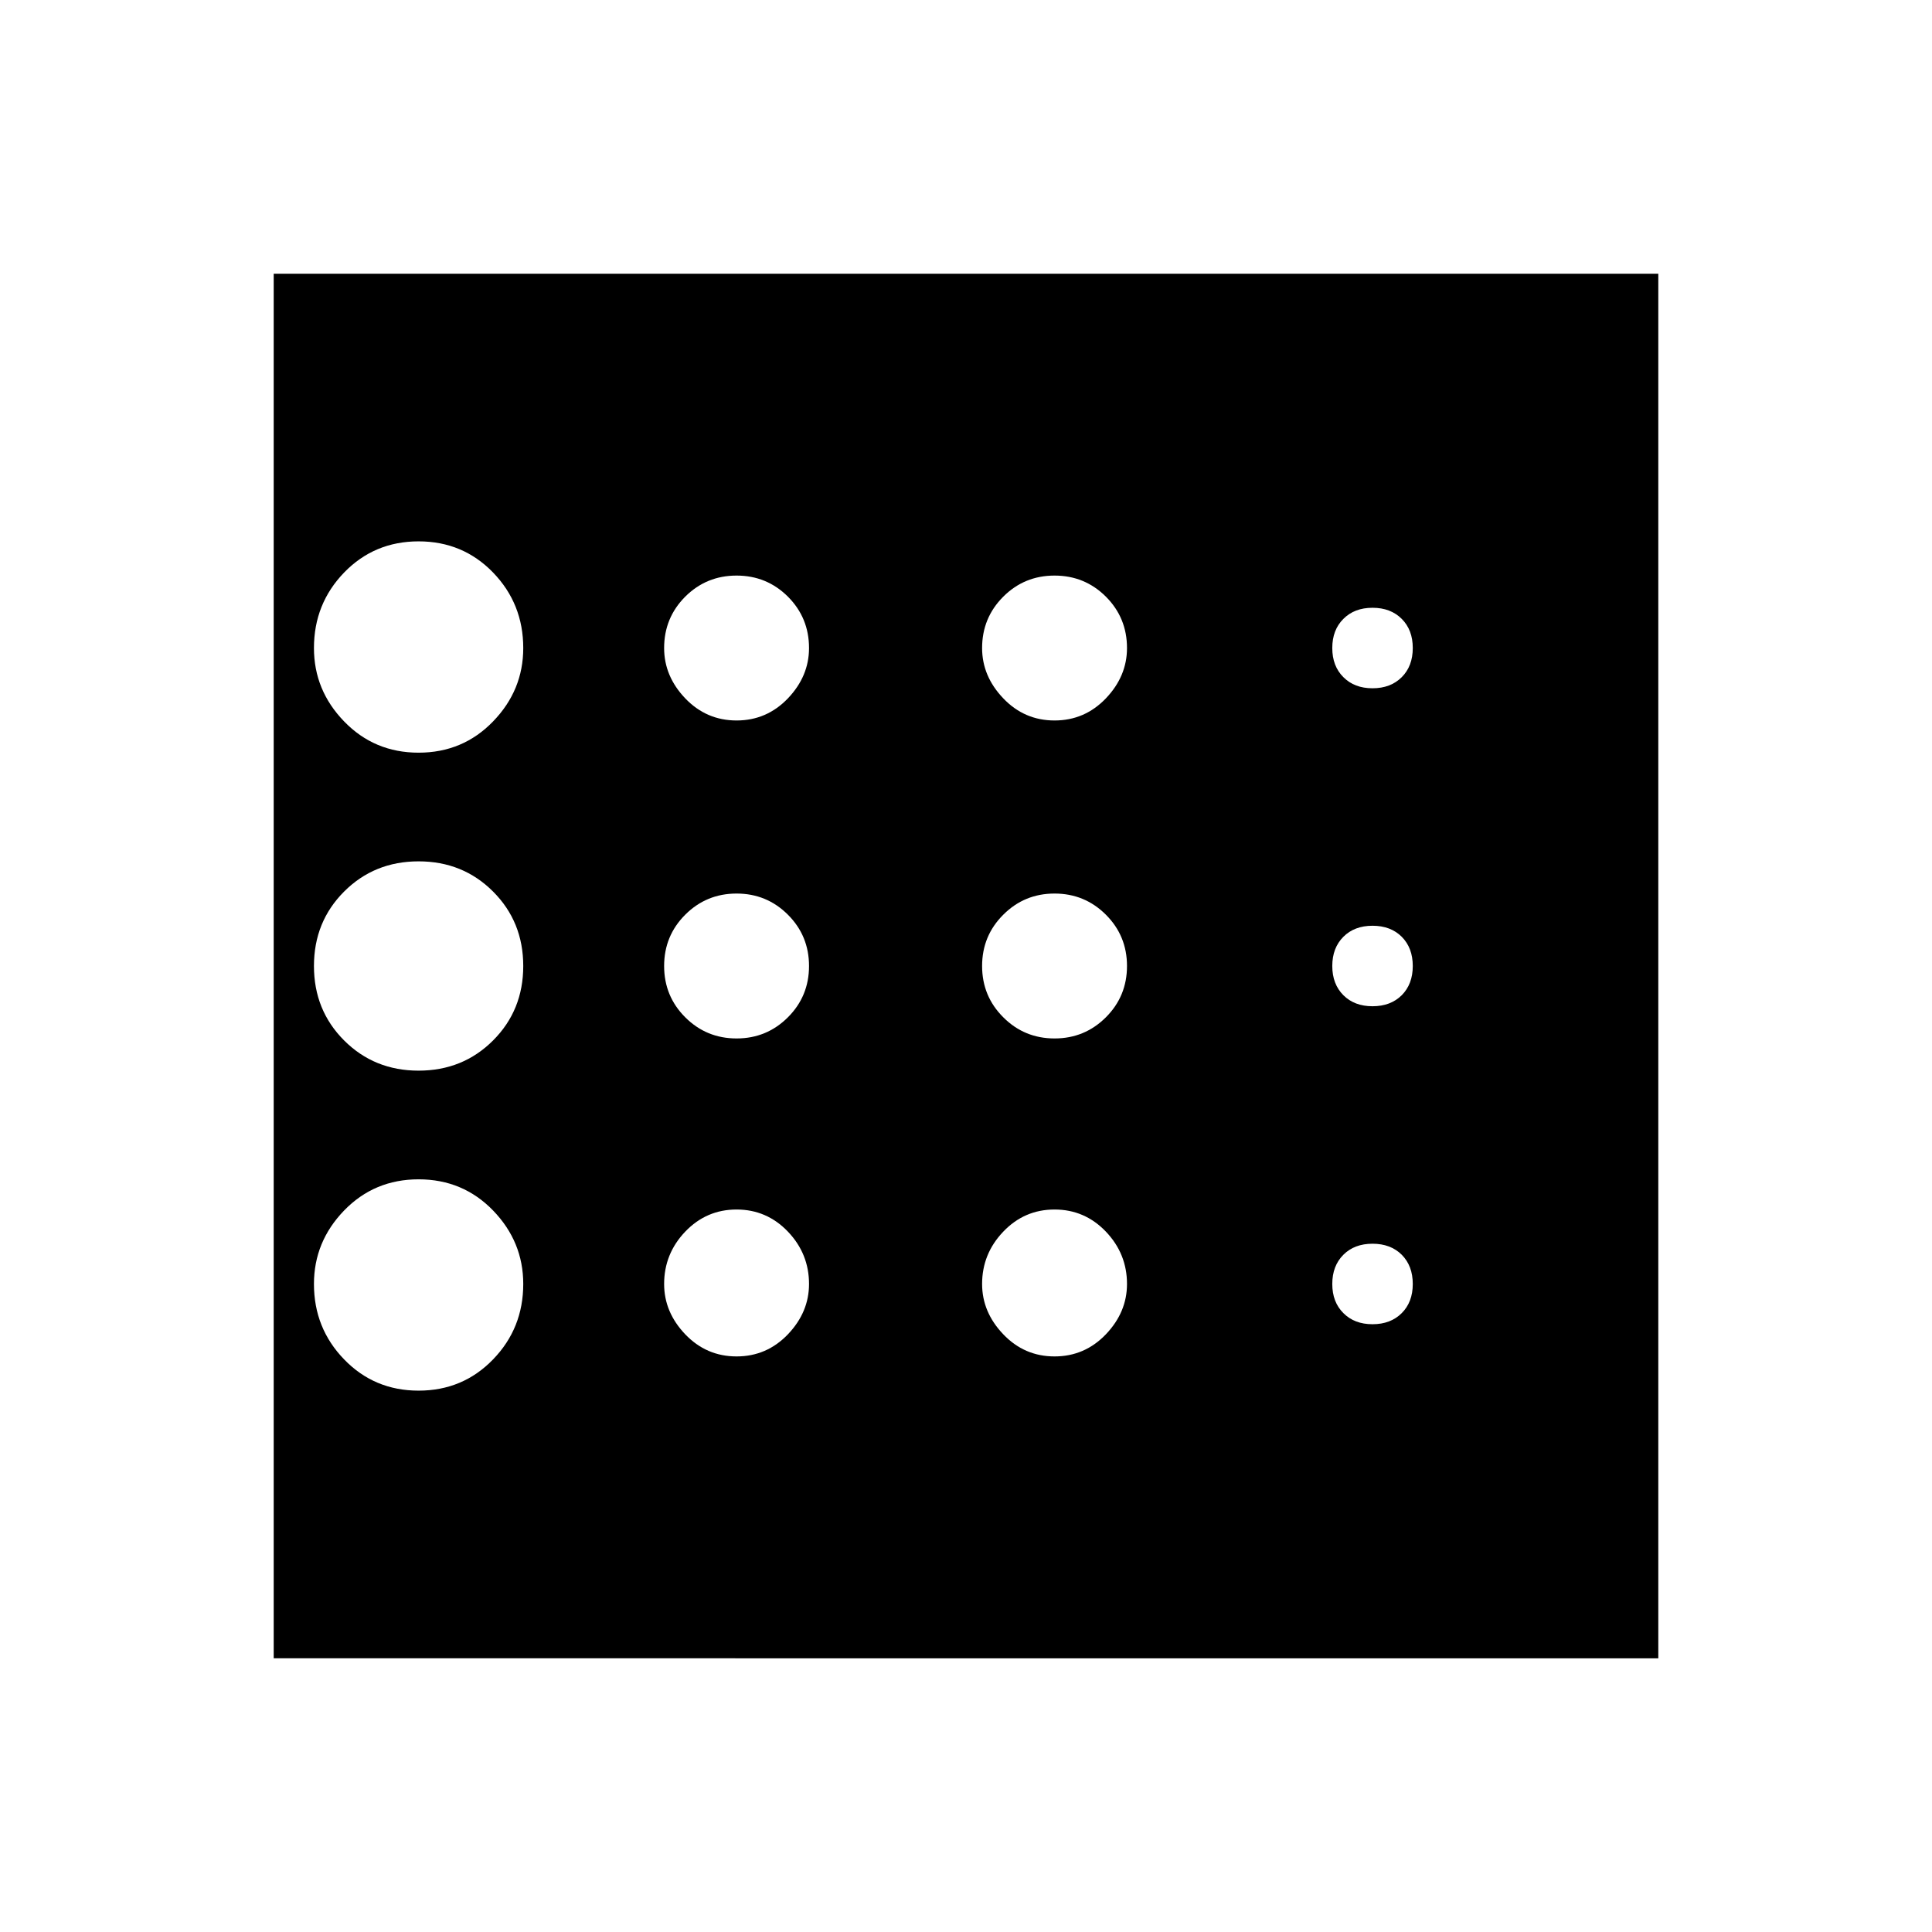 <svg xmlns="http://www.w3.org/2000/svg" height="24" width="24"><path d="M5.2 17.275q.55 0 .925-.388.375-.387.375-.937 0-.525-.375-.913-.375-.387-.925-.387t-.925.387q-.375.388-.375.913 0 .55.375.937.375.388.925.388ZM9.15 12.9q.375 0 .638-.263.262-.262.262-.637t-.262-.637q-.263-.263-.638-.263t-.638.263q-.262.262-.262.637t.262.637q.263.263.638.263Zm0-3.95q.375 0 .638-.275.262-.275.262-.625 0-.375-.262-.638-.263-.262-.638-.262t-.638.262q-.262.263-.262.638 0 .35.262.625.263.275.638.275ZM3.4 20.6V3.4h17.2v17.2ZM5.2 9.35q.55 0 .925-.388.375-.387.375-.912 0-.55-.375-.938-.375-.387-.925-.387t-.925.387Q3.9 7.5 3.9 8.05q0 .525.375.912.375.388.925.388Zm0 3.95q.55 0 .925-.375T6.5 12q0-.55-.375-.925T5.2 10.7q-.55 0-.925.375T3.9 12q0 .55.375.925t.925.375Zm3.95 3.55q.375 0 .638-.275.262-.275.262-.625 0-.375-.262-.65-.263-.275-.638-.275t-.638.275q-.262.275-.262.65 0 .35.262.625.263.275.638.275Zm7.9-.4q.225 0 .363-.138.137-.137.137-.362 0-.225-.137-.363-.138-.137-.363-.137-.225 0-.362.137-.138.138-.138.363 0 .225.138.362.137.138.362.138Zm0-7.9q.225 0 .363-.138.137-.137.137-.362 0-.225-.137-.362-.138-.138-.363-.138-.225 0-.362.138-.138.137-.138.362 0 .225.138.362.137.138.362.138Zm0 3.95q.225 0 .363-.137.137-.138.137-.363 0-.225-.137-.363-.138-.137-.363-.137-.225 0-.362.137-.138.138-.138.363 0 .225.138.363.137.137.362.137ZM13.1 8.95q.375 0 .638-.275Q14 8.4 14 8.05q0-.375-.262-.638-.263-.262-.638-.262t-.637.262q-.263.263-.263.638 0 .35.263.625.262.275.637.275Zm0 3.95q.375 0 .638-.263Q14 12.375 14 12t-.262-.637q-.263-.263-.638-.263t-.637.263q-.263.262-.263.637t.263.637q.262.263.637.263Zm0 3.95q.375 0 .638-.275Q14 16.3 14 15.95q0-.375-.262-.65-.263-.275-.638-.275t-.637.275q-.263.275-.263.65 0 .35.263.625.262.275.637.275Z"/></svg>